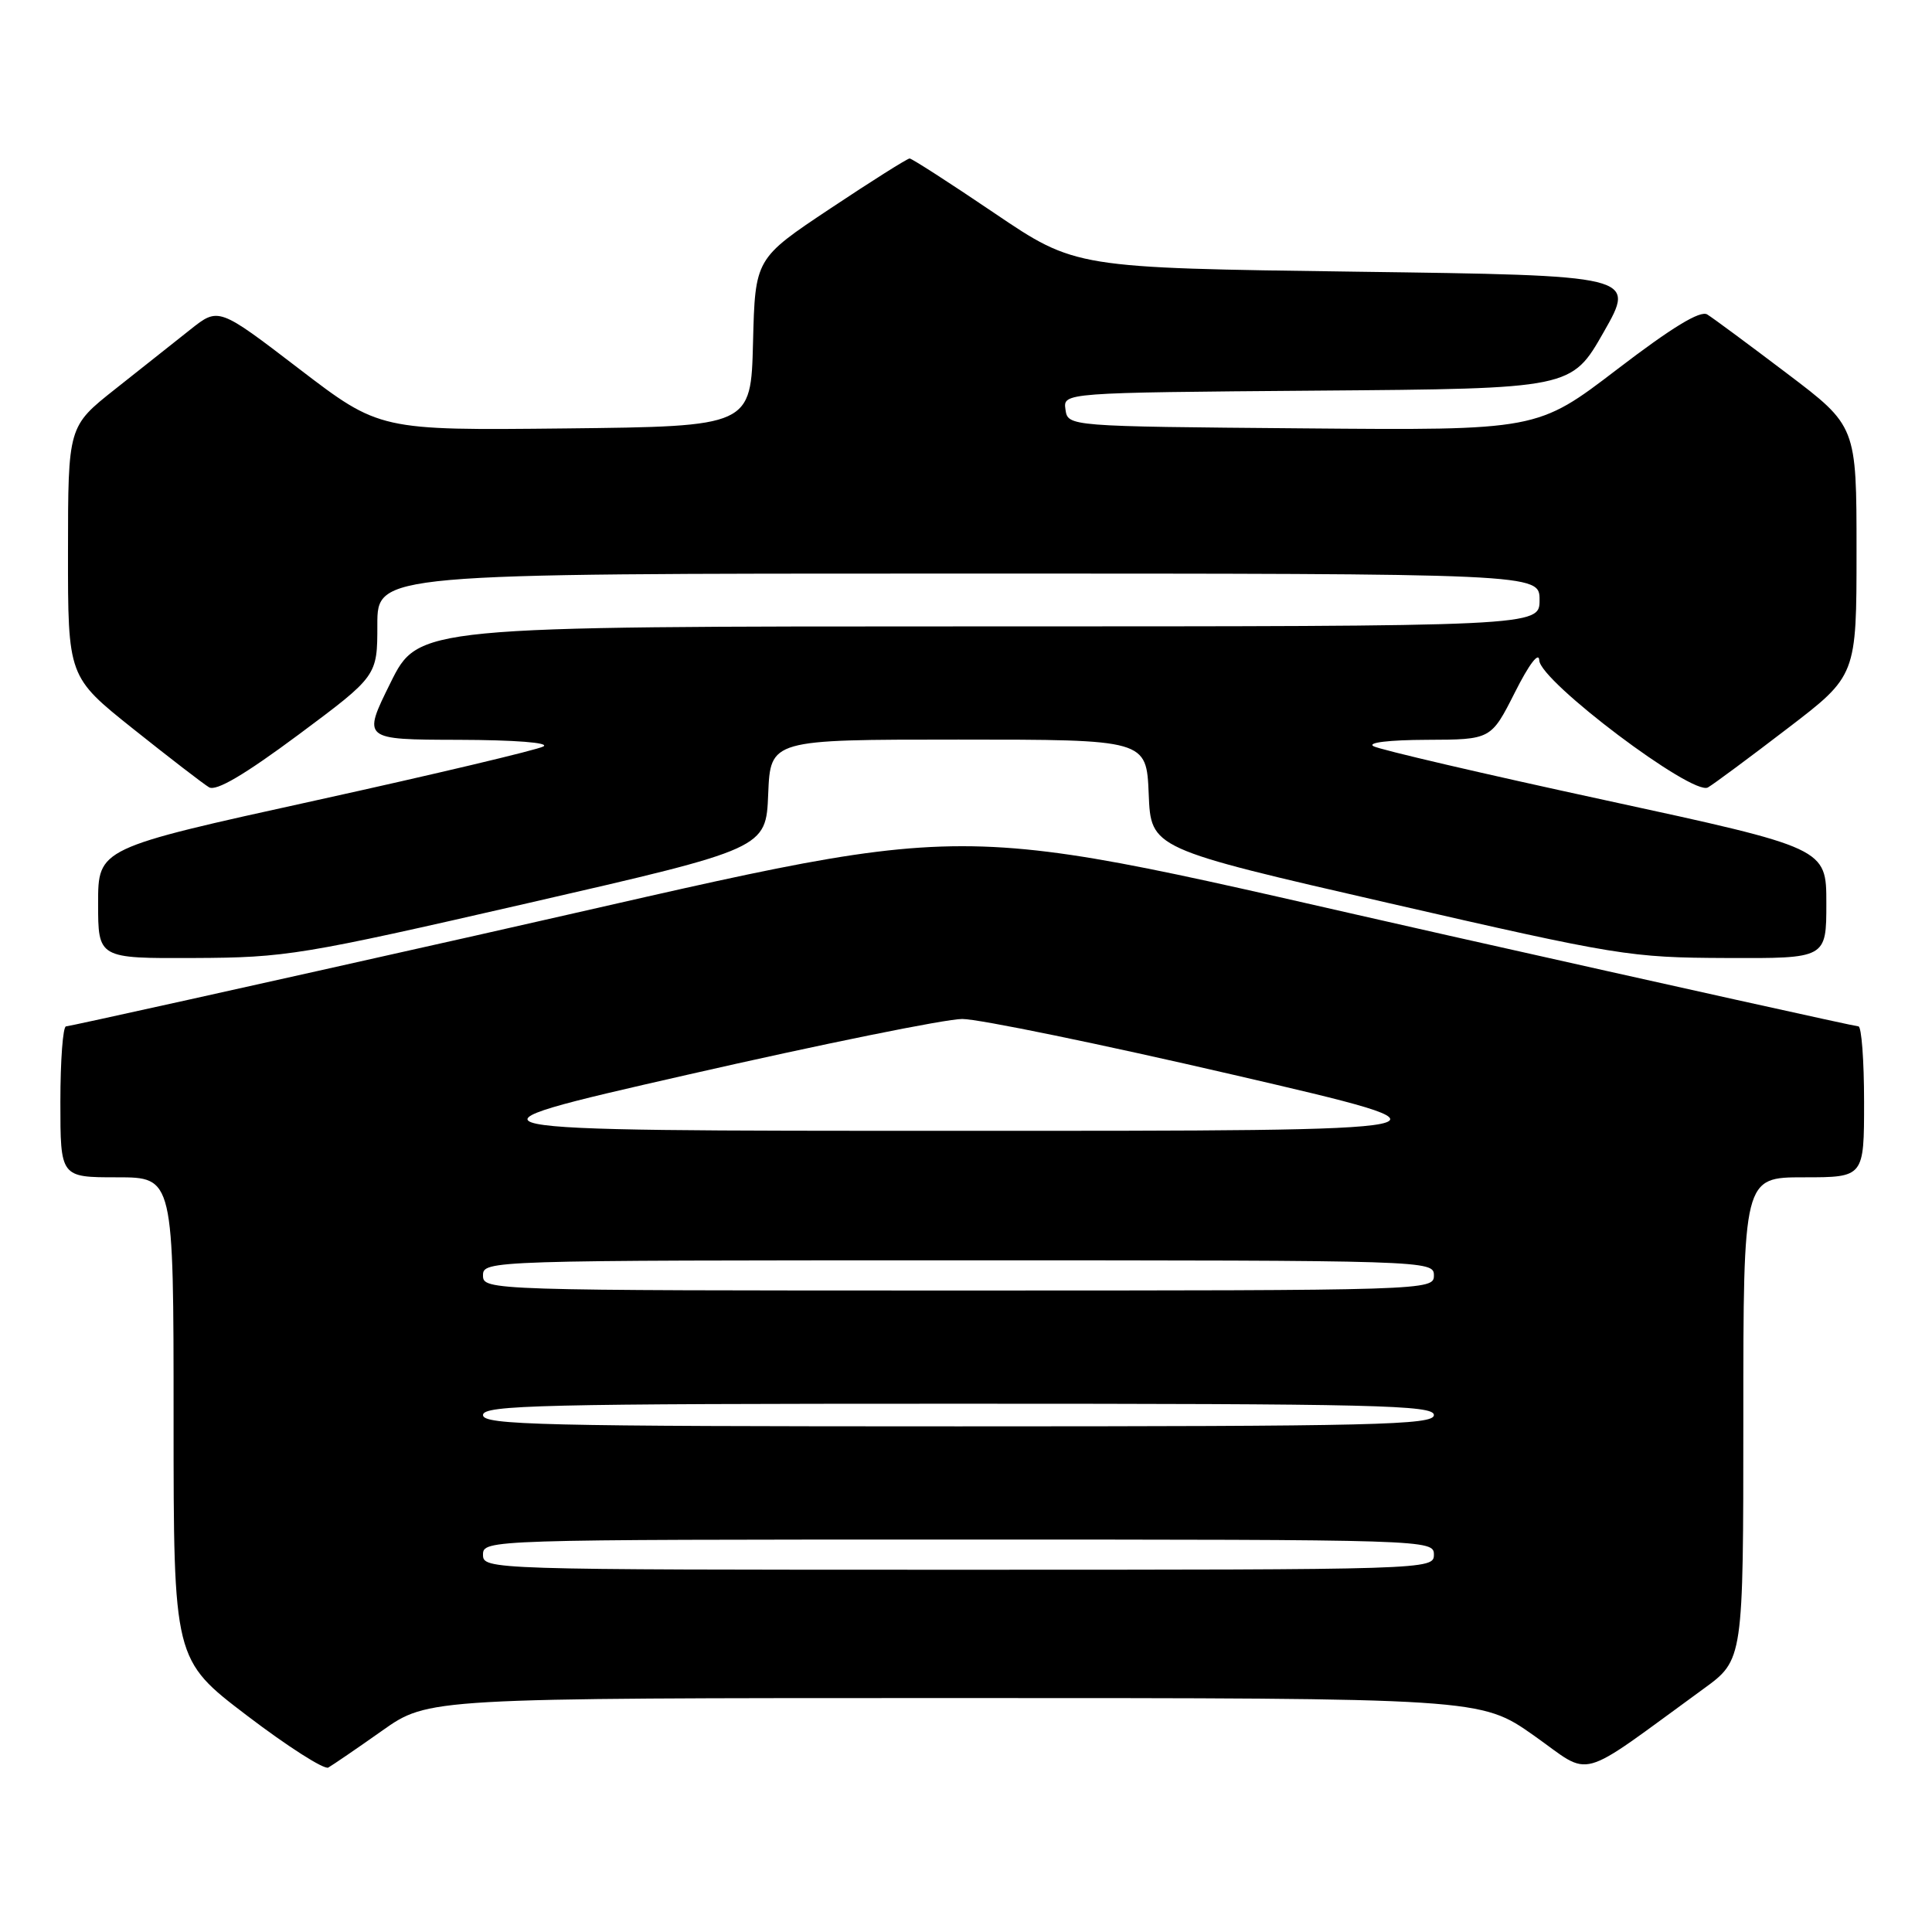 <?xml version="1.0" encoding="UTF-8" standalone="no"?>
<!DOCTYPE svg PUBLIC "-//W3C//DTD SVG 1.1//EN" "http://www.w3.org/Graphics/SVG/1.1/DTD/svg11.dtd" >
<svg xmlns="http://www.w3.org/2000/svg" xmlns:xlink="http://www.w3.org/1999/xlink" version="1.1" viewBox="0 0 256 256">
 <g >
 <path fill="currentColor"
d=" M 50.63 229.33 C 56.75 225.00 56.75 225.00 126.47 225.00 C 196.19 225.00 196.19 225.00 203.25 229.97 C 211.14 235.53 208.61 236.23 225.75 223.76 C 231.00 219.94 231.00 219.94 231.00 187.97 C 231.00 156.00 231.00 156.00 239.00 156.00 C 247.00 156.00 247.00 156.00 247.00 146.00 C 247.00 140.50 246.66 136.00 246.25 136.00 C 245.84 136.00 221.48 130.60 192.12 124.00 C 121.71 108.17 133.29 108.17 62.88 124.00 C 33.52 130.60 9.16 136.00 8.75 136.00 C 8.34 136.00 8.00 140.50 8.00 146.00 C 8.00 156.00 8.00 156.00 15.50 156.00 C 23.00 156.00 23.00 156.00 23.00 187.96 C 23.00 219.92 23.00 219.92 32.75 227.34 C 38.11 231.42 42.95 234.51 43.50 234.21 C 44.05 233.90 47.26 231.71 50.63 229.33 Z  M 70.00 119.66 C 101.50 112.43 101.50 112.43 101.79 105.21 C 102.09 98.00 102.09 98.00 127.00 98.00 C 151.91 98.00 151.91 98.00 152.21 105.21 C 152.50 112.43 152.50 112.43 184.00 119.66 C 214.38 126.63 215.97 126.89 228.75 126.94 C 242.00 127.00 242.00 127.00 242.00 119.69 C 242.00 112.38 242.00 112.38 212.75 106.04 C 196.66 102.56 182.82 99.33 182.00 98.88 C 181.12 98.40 184.01 98.05 189.04 98.03 C 197.57 98.00 197.57 98.00 200.73 91.75 C 202.61 88.01 203.91 86.30 203.96 87.50 C 204.06 90.27 224.29 105.51 226.31 104.34 C 227.10 103.88 231.85 100.36 236.87 96.51 C 246.00 89.53 246.00 89.53 246.00 72.99 C 246.00 56.46 246.00 56.46 236.78 49.48 C 231.71 45.64 226.96 42.12 226.22 41.67 C 225.30 41.09 221.53 43.39 214.29 48.93 C 203.70 57.03 203.70 57.03 172.60 56.76 C 141.50 56.50 141.50 56.50 141.18 54.26 C 140.86 52.03 140.86 52.03 174.55 51.76 C 208.23 51.50 208.23 51.50 212.50 44.00 C 216.77 36.50 216.77 36.50 179.63 36.00 C 142.50 35.50 142.50 35.50 131.78 28.25 C 125.89 24.26 120.82 21.00 120.53 21.00 C 120.23 21.00 115.50 23.98 110.02 27.63 C 100.06 34.26 100.06 34.26 99.78 45.38 C 99.50 56.50 99.50 56.50 74.90 56.77 C 50.30 57.03 50.30 57.03 39.63 48.87 C 28.96 40.70 28.96 40.70 25.23 43.66 C 23.18 45.29 18.69 48.84 15.26 51.56 C 9.02 56.50 9.02 56.50 9.01 73.09 C 9.00 89.68 9.00 89.68 17.66 96.59 C 22.43 100.39 26.94 103.87 27.70 104.32 C 28.64 104.88 32.39 102.67 39.54 97.36 C 50.00 89.57 50.00 89.57 50.00 82.79 C 50.00 76.00 50.00 76.00 127.00 76.00 C 204.00 76.00 204.00 76.00 204.00 79.50 C 204.00 83.00 204.00 83.00 129.72 83.00 C 55.44 83.00 55.44 83.00 51.73 90.50 C 48.02 98.00 48.02 98.00 60.76 98.03 C 68.23 98.05 72.88 98.41 72.00 98.91 C 71.17 99.37 57.56 102.60 41.75 106.08 C 13.00 112.40 13.00 112.40 13.00 119.70 C 13.00 127.00 13.00 127.00 25.75 126.94 C 37.90 126.89 39.97 126.55 70.00 119.66 Z  M 64.00 206.00 C 64.00 204.02 64.67 204.00 127.00 204.00 C 189.33 204.00 190.00 204.02 190.00 206.00 C 190.00 207.98 189.33 208.00 127.00 208.00 C 64.67 208.00 64.00 207.98 64.00 206.00 Z  M 64.00 187.50 C 64.00 186.18 71.67 186.00 127.00 186.00 C 182.33 186.00 190.00 186.18 190.00 187.50 C 190.00 188.82 182.33 189.00 127.00 189.00 C 71.67 189.00 64.00 188.82 64.00 187.50 Z  M 64.00 169.00 C 64.00 167.02 64.67 167.00 127.00 167.00 C 189.33 167.00 190.00 167.02 190.00 169.00 C 190.00 170.98 189.33 171.00 127.00 171.00 C 64.67 171.00 64.00 170.98 64.00 169.00 Z  M 91.00 142.43 C 108.88 138.35 125.30 135.02 127.50 135.02 C 129.70 135.02 145.90 138.35 163.50 142.43 C 195.50 149.85 195.50 149.85 127.00 149.84 C 58.50 149.84 58.50 149.84 91.00 142.43 Z "/>
</g>
</svg>